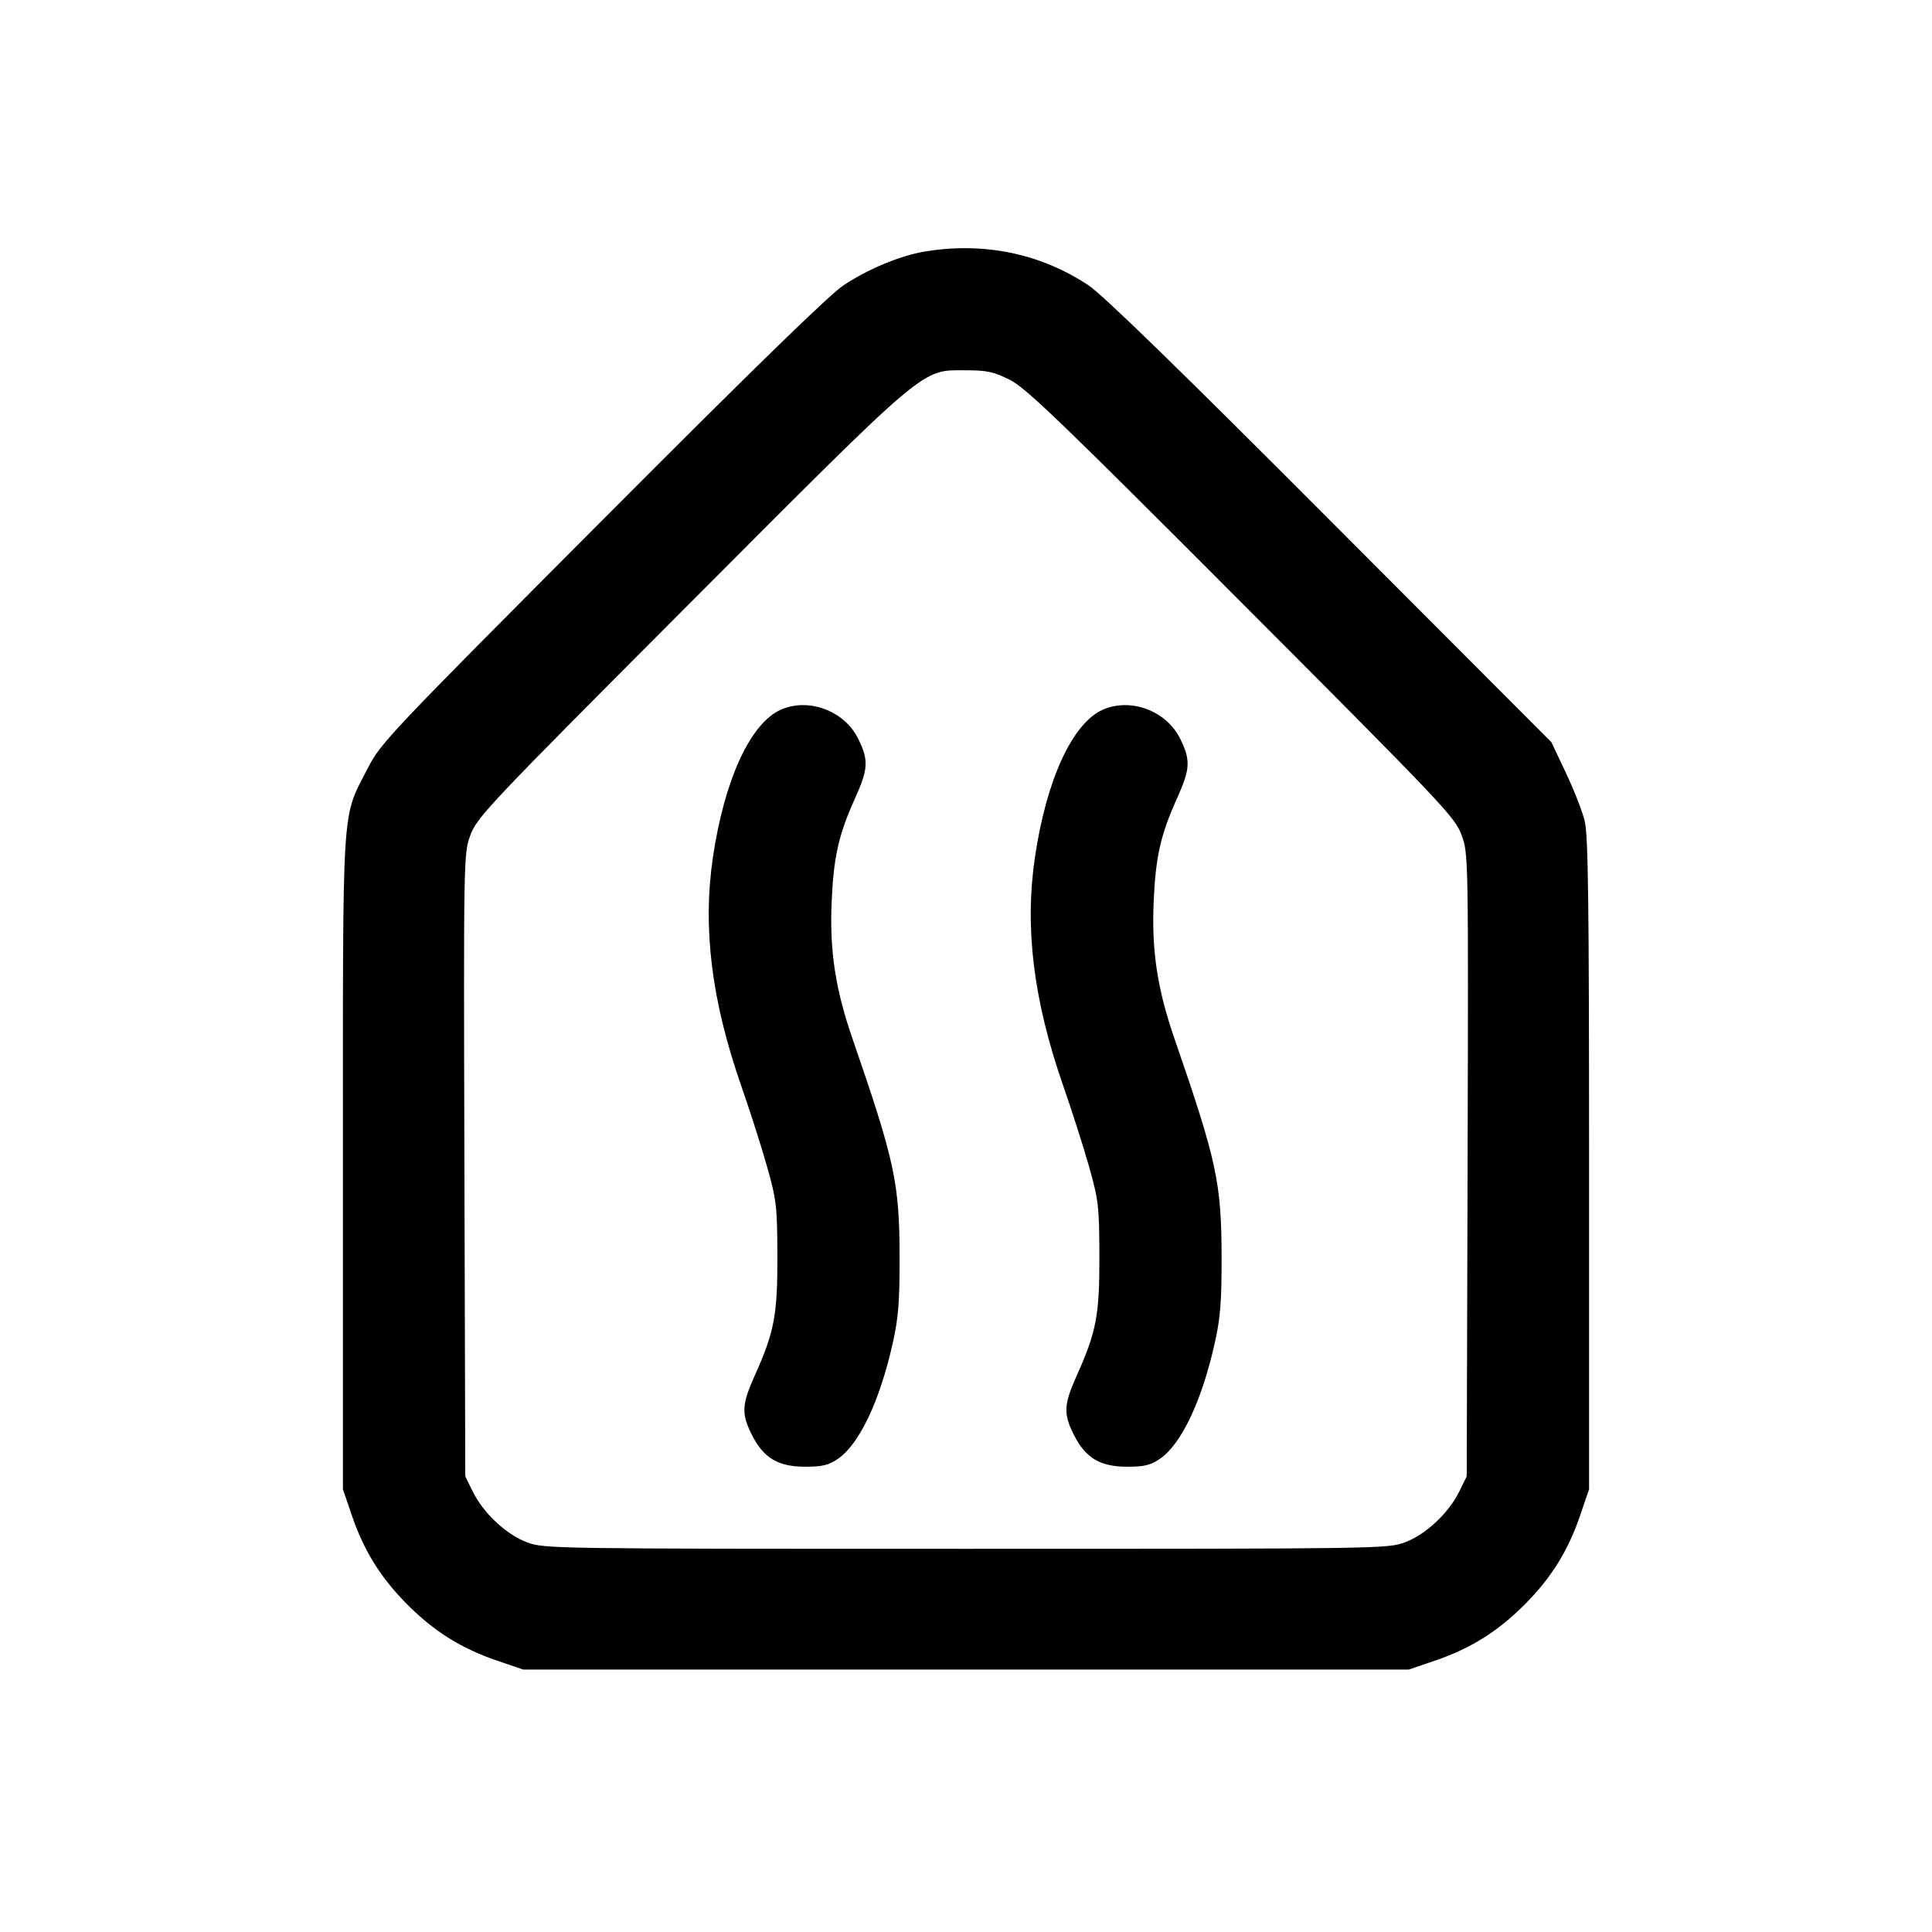 <svg fill="none" xmlns="http://www.w3.org/2000/svg" viewBox="0 0 24 24"><path d="M11.486 3.125 C 11.185 3.175,10.784 3.341,10.480 3.543 C 10.302 3.661,9.352 4.586,7.477 6.468 C 4.839 9.114,4.727 9.232,4.570 9.540 C 4.240 10.188,4.260 9.870,4.260 14.440 L 4.260 18.500 4.369 18.820 C 4.520 19.265,4.731 19.603,5.064 19.936 C 5.397 20.269,5.735 20.480,6.180 20.631 L 6.500 20.740 12.000 20.740 L 17.500 20.740 17.820 20.631 C 18.265 20.480,18.603 20.269,18.936 19.936 C 19.269 19.603,19.480 19.265,19.631 18.820 L 19.740 18.500 19.740 14.460 C 19.740 11.209,19.729 10.377,19.686 10.200 C 19.657 10.079,19.551 9.809,19.452 9.600 L 19.272 9.220 16.526 6.468 C 14.653 4.590,13.697 3.660,13.520 3.543 C 12.923 3.148,12.219 3.003,11.486 3.125 M12.544 4.718 C 12.745 4.819,13.170 5.228,15.425 7.488 C 17.936 10.005,18.075 10.152,18.156 10.373 C 18.241 10.606,18.241 10.610,18.231 14.473 L 18.220 18.340 18.127 18.529 C 17.995 18.797,17.711 19.063,17.453 19.159 C 17.240 19.239,17.153 19.240,12.000 19.240 C 6.847 19.240,6.760 19.239,6.547 19.159 C 6.289 19.063,6.005 18.797,5.873 18.529 L 5.780 18.340 5.769 14.473 C 5.759 10.610,5.759 10.606,5.844 10.373 C 5.925 10.152,6.064 10.005,8.575 7.488 C 11.558 4.498,11.437 4.600,12.000 4.600 C 12.261 4.600,12.343 4.618,12.544 4.718 M9.700 8.816 C 9.322 8.983,8.999 9.685,8.856 10.650 C 8.727 11.526,8.838 12.426,9.205 13.480 C 9.316 13.799,9.463 14.258,9.531 14.500 C 9.646 14.909,9.655 14.987,9.657 15.600 C 9.659 16.336,9.620 16.543,9.377 17.085 C 9.214 17.448,9.208 17.561,9.339 17.822 C 9.484 18.111,9.665 18.220,10.000 18.220 C 10.217 18.220,10.292 18.202,10.410 18.121 C 10.676 17.939,10.931 17.399,11.091 16.680 C 11.160 16.374,11.176 16.168,11.175 15.620 C 11.174 14.694,11.116 14.426,10.589 12.900 C 10.378 12.290,10.305 11.813,10.331 11.207 C 10.355 10.645,10.417 10.370,10.622 9.916 C 10.787 9.551,10.792 9.440,10.659 9.174 C 10.488 8.829,10.045 8.664,9.700 8.816 M13.700 8.816 C 13.322 8.983,12.999 9.685,12.856 10.650 C 12.727 11.526,12.838 12.426,13.205 13.480 C 13.316 13.799,13.463 14.258,13.531 14.500 C 13.646 14.909,13.655 14.987,13.657 15.600 C 13.659 16.336,13.620 16.543,13.377 17.085 C 13.214 17.448,13.208 17.561,13.339 17.822 C 13.484 18.111,13.665 18.220,14.000 18.220 C 14.217 18.220,14.292 18.202,14.410 18.121 C 14.676 17.939,14.931 17.399,15.091 16.680 C 15.160 16.374,15.176 16.168,15.175 15.620 C 15.174 14.694,15.116 14.426,14.589 12.900 C 14.378 12.290,14.305 11.813,14.331 11.207 C 14.355 10.645,14.417 10.370,14.622 9.916 C 14.787 9.551,14.792 9.440,14.659 9.174 C 14.488 8.829,14.045 8.664,13.700 8.816 " stroke="none" fill-rule="evenodd" fill="currentColor"/></svg>